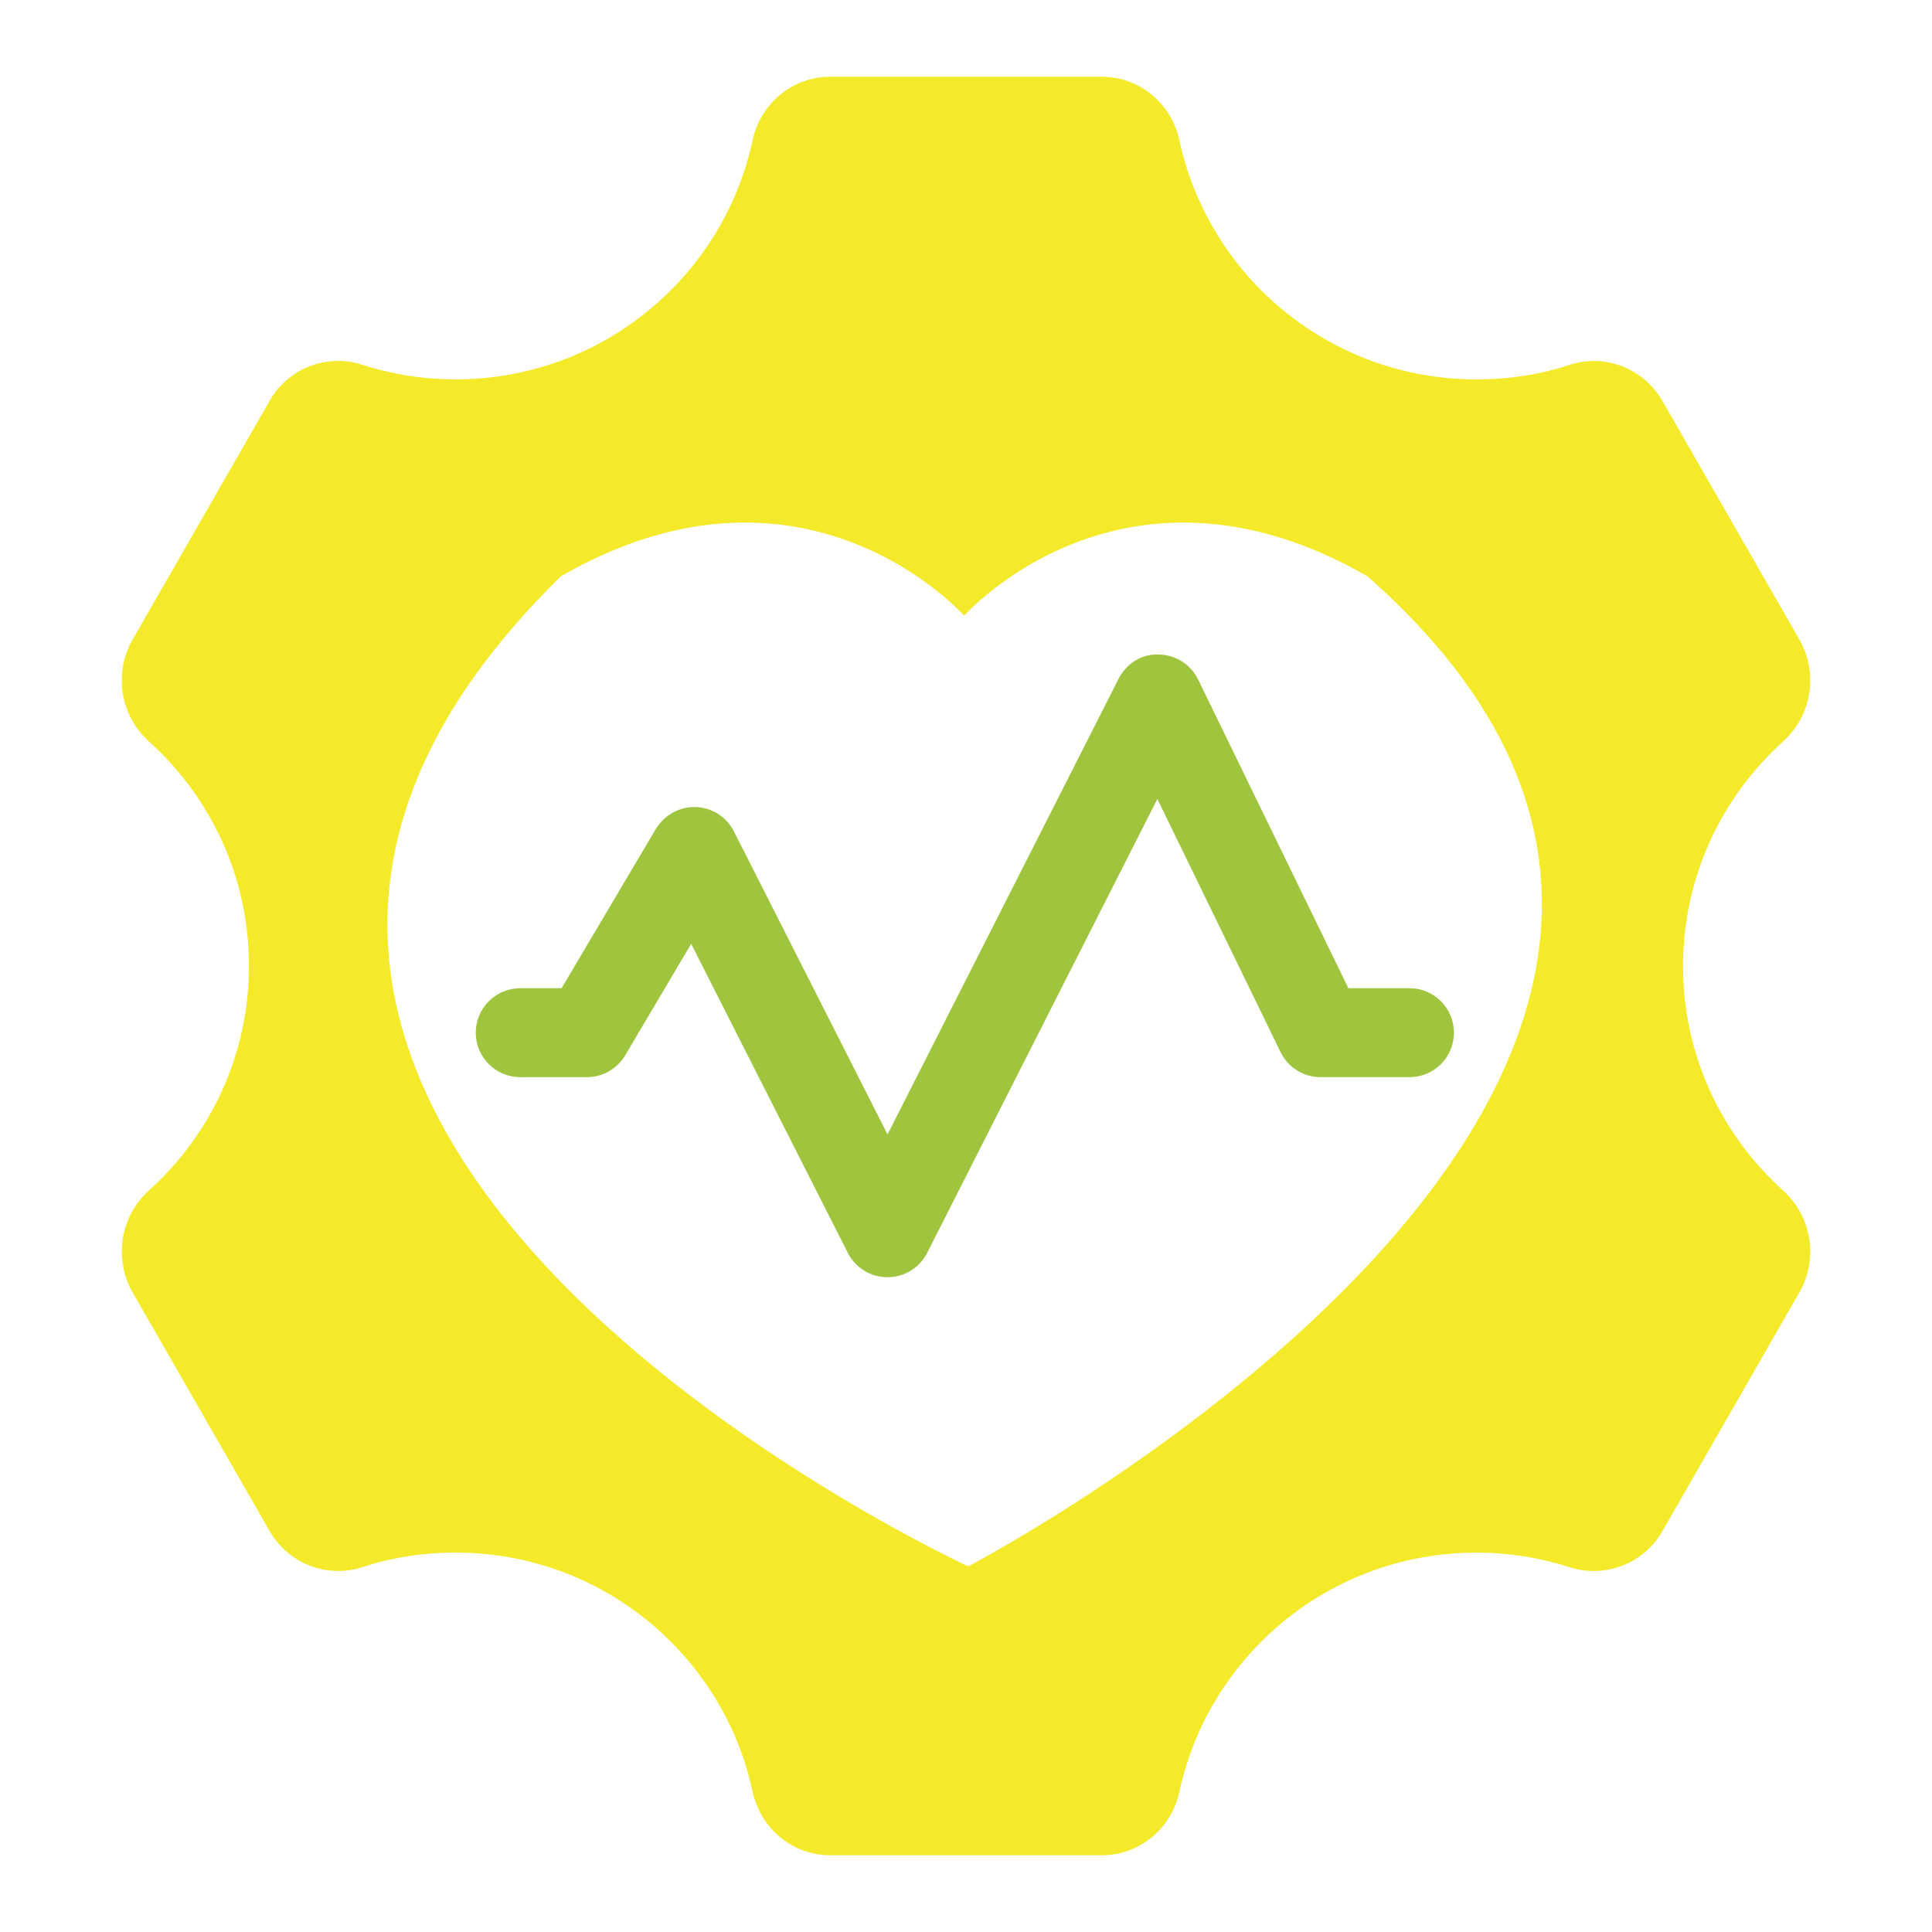 <?xml version="1.0" standalone="no"?><!DOCTYPE svg PUBLIC "-//W3C//DTD SVG 1.1//EN" "http://www.w3.org/Graphics/SVG/1.1/DTD/svg11.dtd"><svg t="1507942691869" class="icon" style="" viewBox="0 0 1024 1024" version="1.1" xmlns="http://www.w3.org/2000/svg" p-id="3787" xmlns:xlink="http://www.w3.org/1999/xlink" width="200" height="200"><defs><style type="text/css"></style></defs><path d="M892.054 512c0-47.18 20.444-89.599 52.977-118.951 8.877-8.014 14.431-19.558 14.431-32.404 0-7.925-2.115-15.358-5.81-21.762l-72.509-126.34c-7.333-12.741-20.861-21.186-36.367-21.21-4.557 0.001-8.966 0.746-13.089 2.115-14.425 4.813-31.387 7.643-49.009 7.643-0.061 0-0.122 0-0.182 0-77.253 0-141.802-54.261-157.356-126.634-4.254-19.748-21.351-33.782-41.1-33.782h-144.084c-19.748 0-36.847 14.034-41.089 33.759-15.553 72.373-80.101 126.634-157.365 126.634-17.261 0-33.9-2.711-49.477-7.73-3.839-1.287-8.259-2.033-12.853-2.033-15.494 0-29.012 8.46-36.188 21.010l-72.739 126.756c-3.585 6.193-5.698 13.625-5.698 21.551 0 12.845 5.553 24.391 14.393 32.37 32.622 29.401 53.015 71.749 53.015 118.863 0 0.042 0 0.085 0 0.129 0 47.173-20.431 89.595-52.977 118.944-8.873 8.018-14.425 19.569-14.425 32.415 0 7.924 2.113 15.358 5.806 21.762l72.519 126.34c7.329 12.742 20.859 21.189 36.365 21.21-0.018 0-0.013 0-0.004 0 4.571 0 8.97-0.738 13.085-2.098 14.438-4.818 31.398-7.646 49.019-7.646 0.058 0 0.116 0 0.174 0 77.254 0 141.802 54.261 157.356 126.634 4.242 19.748 21.339 33.782 41.089 33.782h144.084c19.748 0 36.847-14.034 41.089-33.759 15.553-72.384 80.101-126.634 157.365-126.634 17.261 0 33.889 2.711 49.477 7.73 4.229 1.366 8.555 2.015 12.819 2.015 15.508-0.035 29.031-8.487 36.246-21.030l72.715-126.727c3.581-6.194 5.695-13.627 5.695-21.553 0-12.848-5.552-24.396-14.387-32.382-32.615-29.398-53.005-71.743-53.005-118.846 0-0.048 0-0.097 0-0.144zM513.201 830.181s-511.391-234.816-215.963-524.717c129.473-74.601 213.772 20.869 213.772 20.869s84.297-95.457 213.772-20.869c295.405 260.16-211.579 524.717-211.579 524.717z" fill="#f4ea2a" p-id="3788" class="selected"></path><path d="M470.393 676.964c-9.129 0-17.045-5.19-20.959-12.782l-83.098-163.929-34.985 59.105c-4.181 6.967-11.694 11.557-20.279 11.558h-35.348c-13.015 0-23.568-10.55-23.568-23.568 0-13.015 10.55-23.568 23.568-23.568h21.917l50.020-84.499c4.285-6.974 11.872-11.554 20.528-11.554 0.187 0 0.371 0.002 0.558 0.005 8.877 0.298 16.499 5.498 20.257 12.973l81.405 160.569 122.427-241.439c4.042-7.977 12.233-13.375 21.21-12.915 8.955 0.070 17.086 5.207 20.996 13.257l79.619 163.598h32.391c13.015 0 23.568 10.55 23.568 23.568s-10.55 23.568-23.568 23.568h-47.133c-9.262-0.002-17.275-5.346-21.125-13.12l-65.375-134.335-122.003 240.59c-3.973 7.724-11.888 12.915-21.014 12.915-0.002 0-0.003 0-0.005 0z" fill="#9FC53E" p-id="3789"></path></svg>